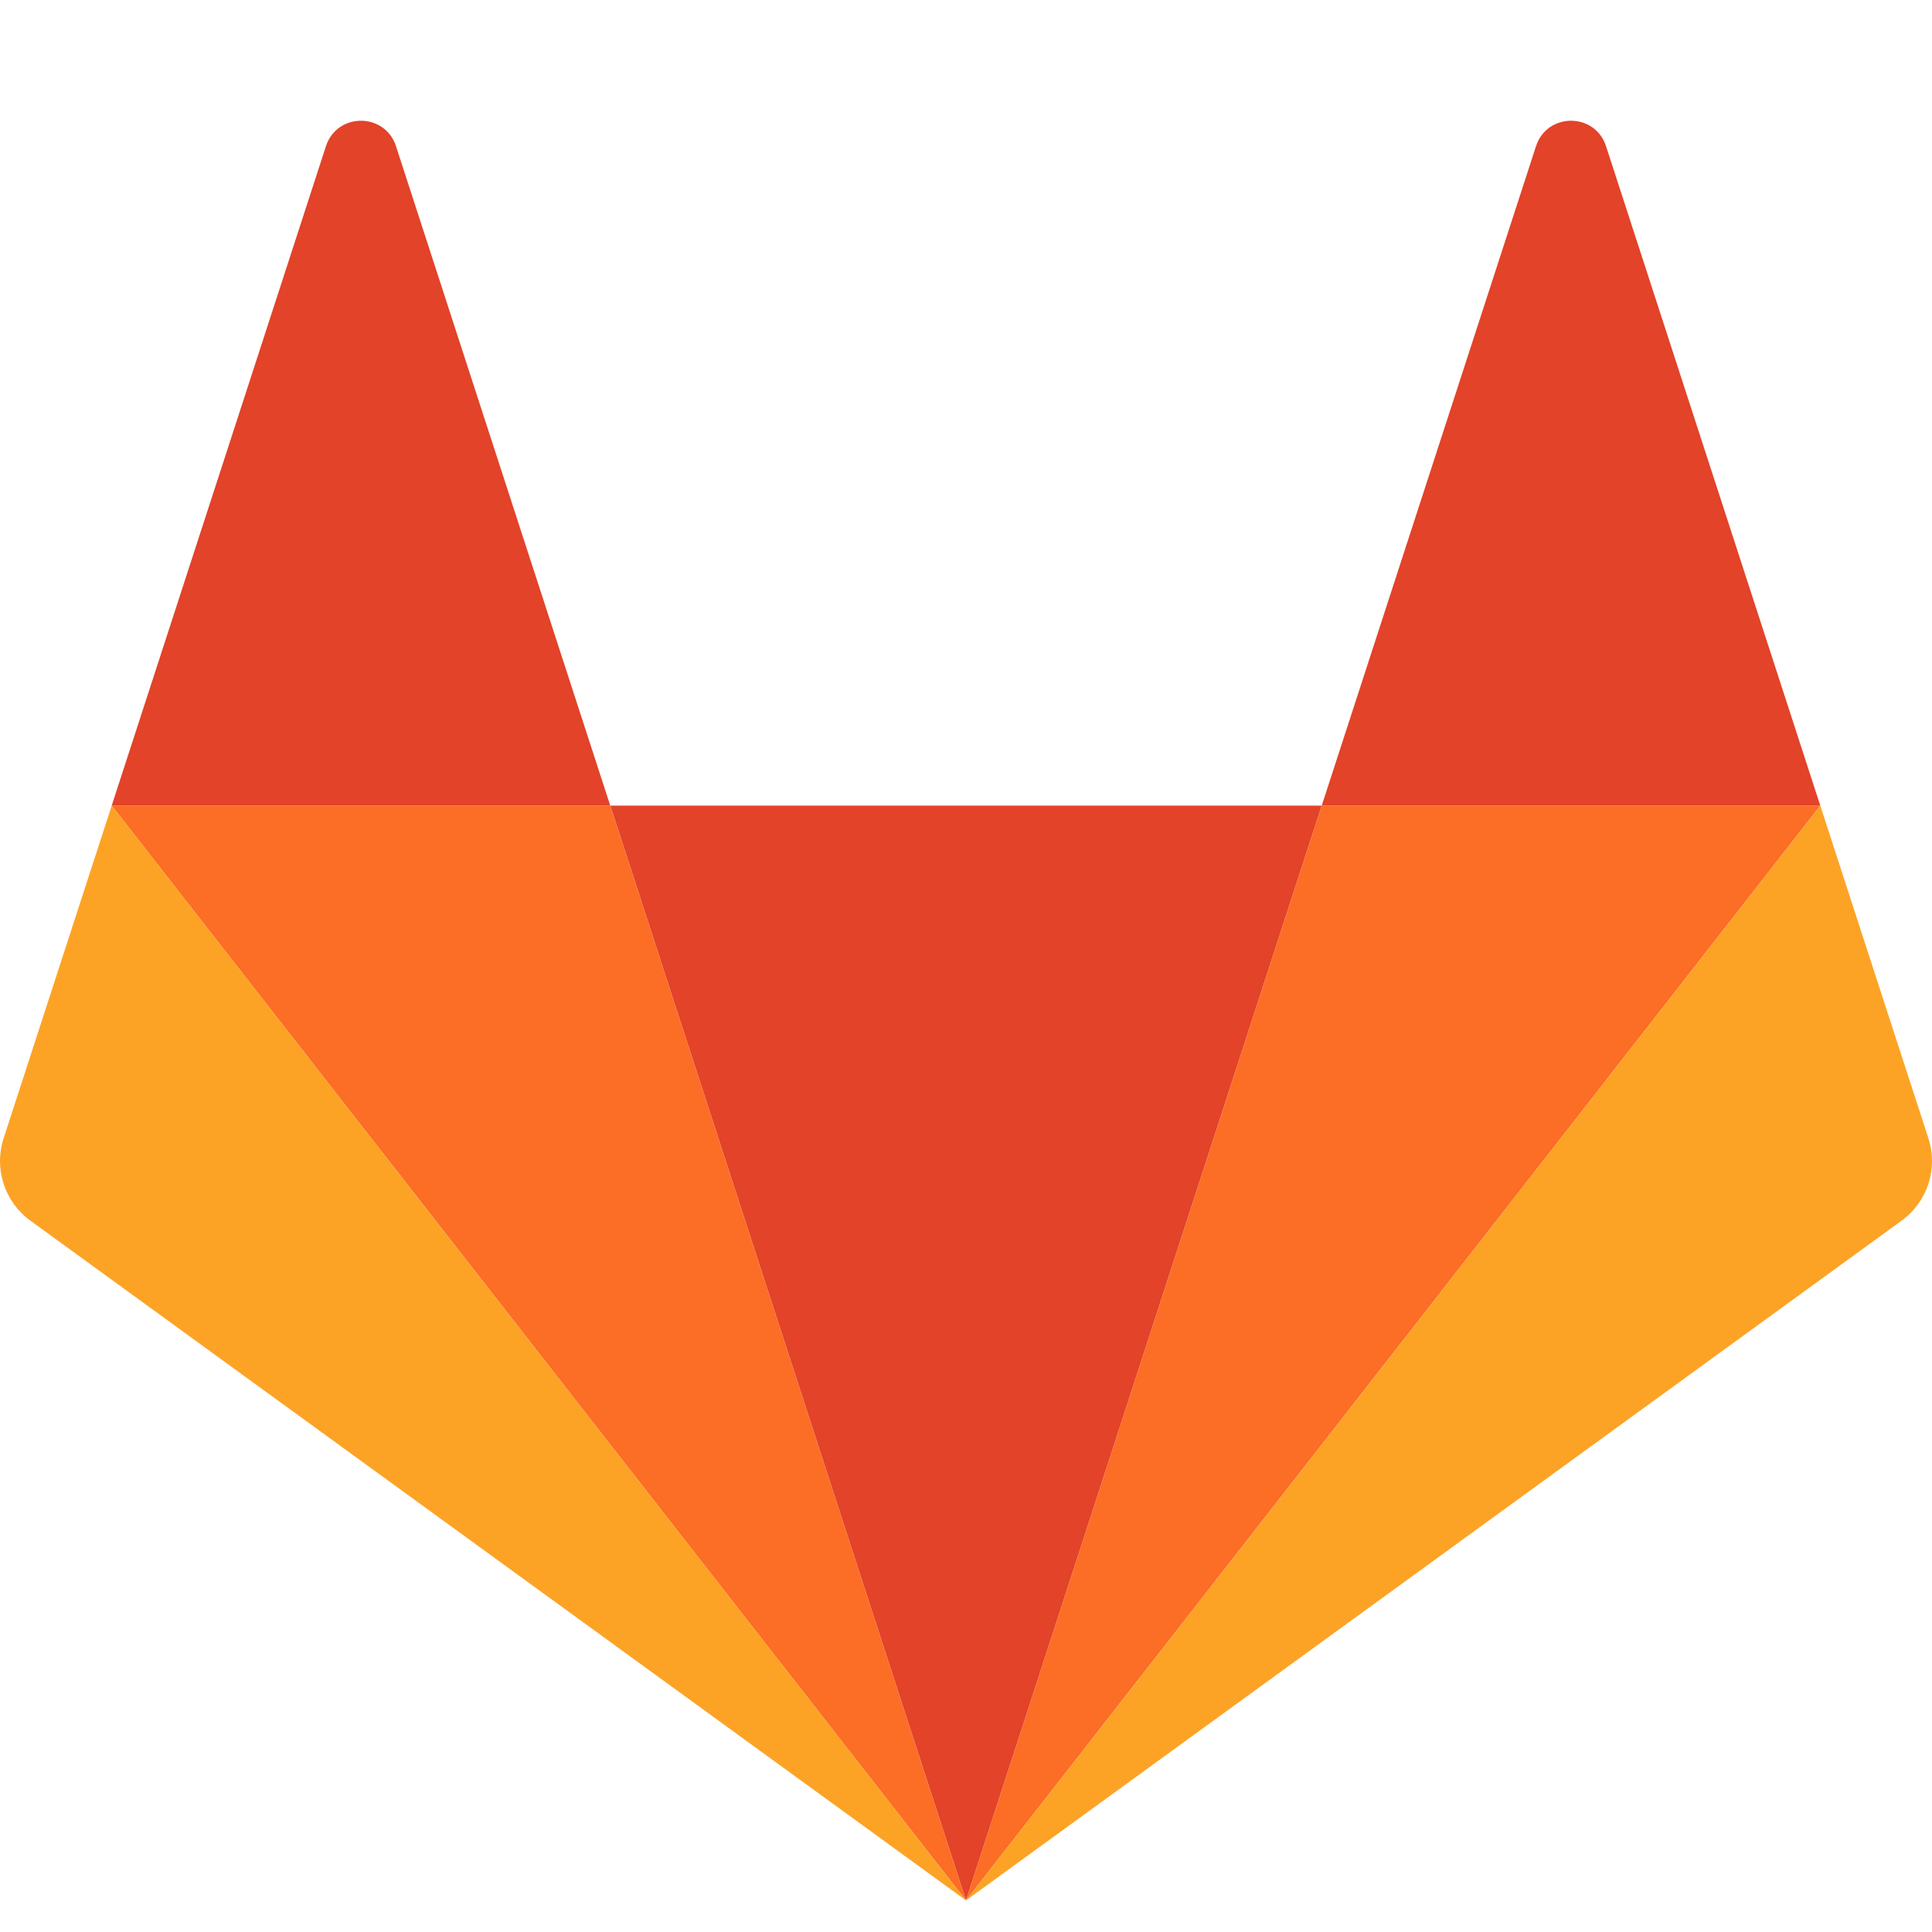 <svg width="120" height="120" viewBox="0 0 120 120" fill="none" xmlns="http://www.w3.org/2000/svg">
<g clip-path="url(#clip0)">
<path fill-rule="evenodd" clip-rule="evenodd" d="M60 118.039L82.095 50.037H37.905L60 118.039Z" fill="#E24329"/>
<path fill-rule="evenodd" clip-rule="evenodd" d="M59.999 118.039L37.904 50.037H6.938L59.999 118.039Z" fill="#FC6D26"/>
<path fill-rule="evenodd" clip-rule="evenodd" d="M6.939 50.037L0.224 70.703C-0.388 72.587 0.283 74.652 1.886 75.817L60 118.039L6.939 50.037Z" fill="#FCA326"/>
<path fill-rule="evenodd" clip-rule="evenodd" d="M6.938 50.038H37.904L24.596 9.081C23.911 6.973 20.93 6.973 20.245 9.081L6.938 50.038Z" fill="#E24329"/>
<path fill-rule="evenodd" clip-rule="evenodd" d="M60 118.039L82.095 50.037H113.062L60 118.039Z" fill="#FC6D26"/>
<path fill-rule="evenodd" clip-rule="evenodd" d="M113.062 50.037L119.776 70.703C120.388 72.587 119.717 74.652 118.114 75.817L60 118.039L113.062 50.037Z" fill="#FCA326"/>
<path fill-rule="evenodd" clip-rule="evenodd" d="M113.062 50.038H82.095L95.404 9.081C96.088 6.973 99.07 6.973 99.754 9.081L113.062 50.038Z" fill="#E24329"/>
</g>
<defs>
<clipPath id="clip0">
<rect width="120" height="120" fill="white"/>
</clipPath>
</defs>
</svg>
